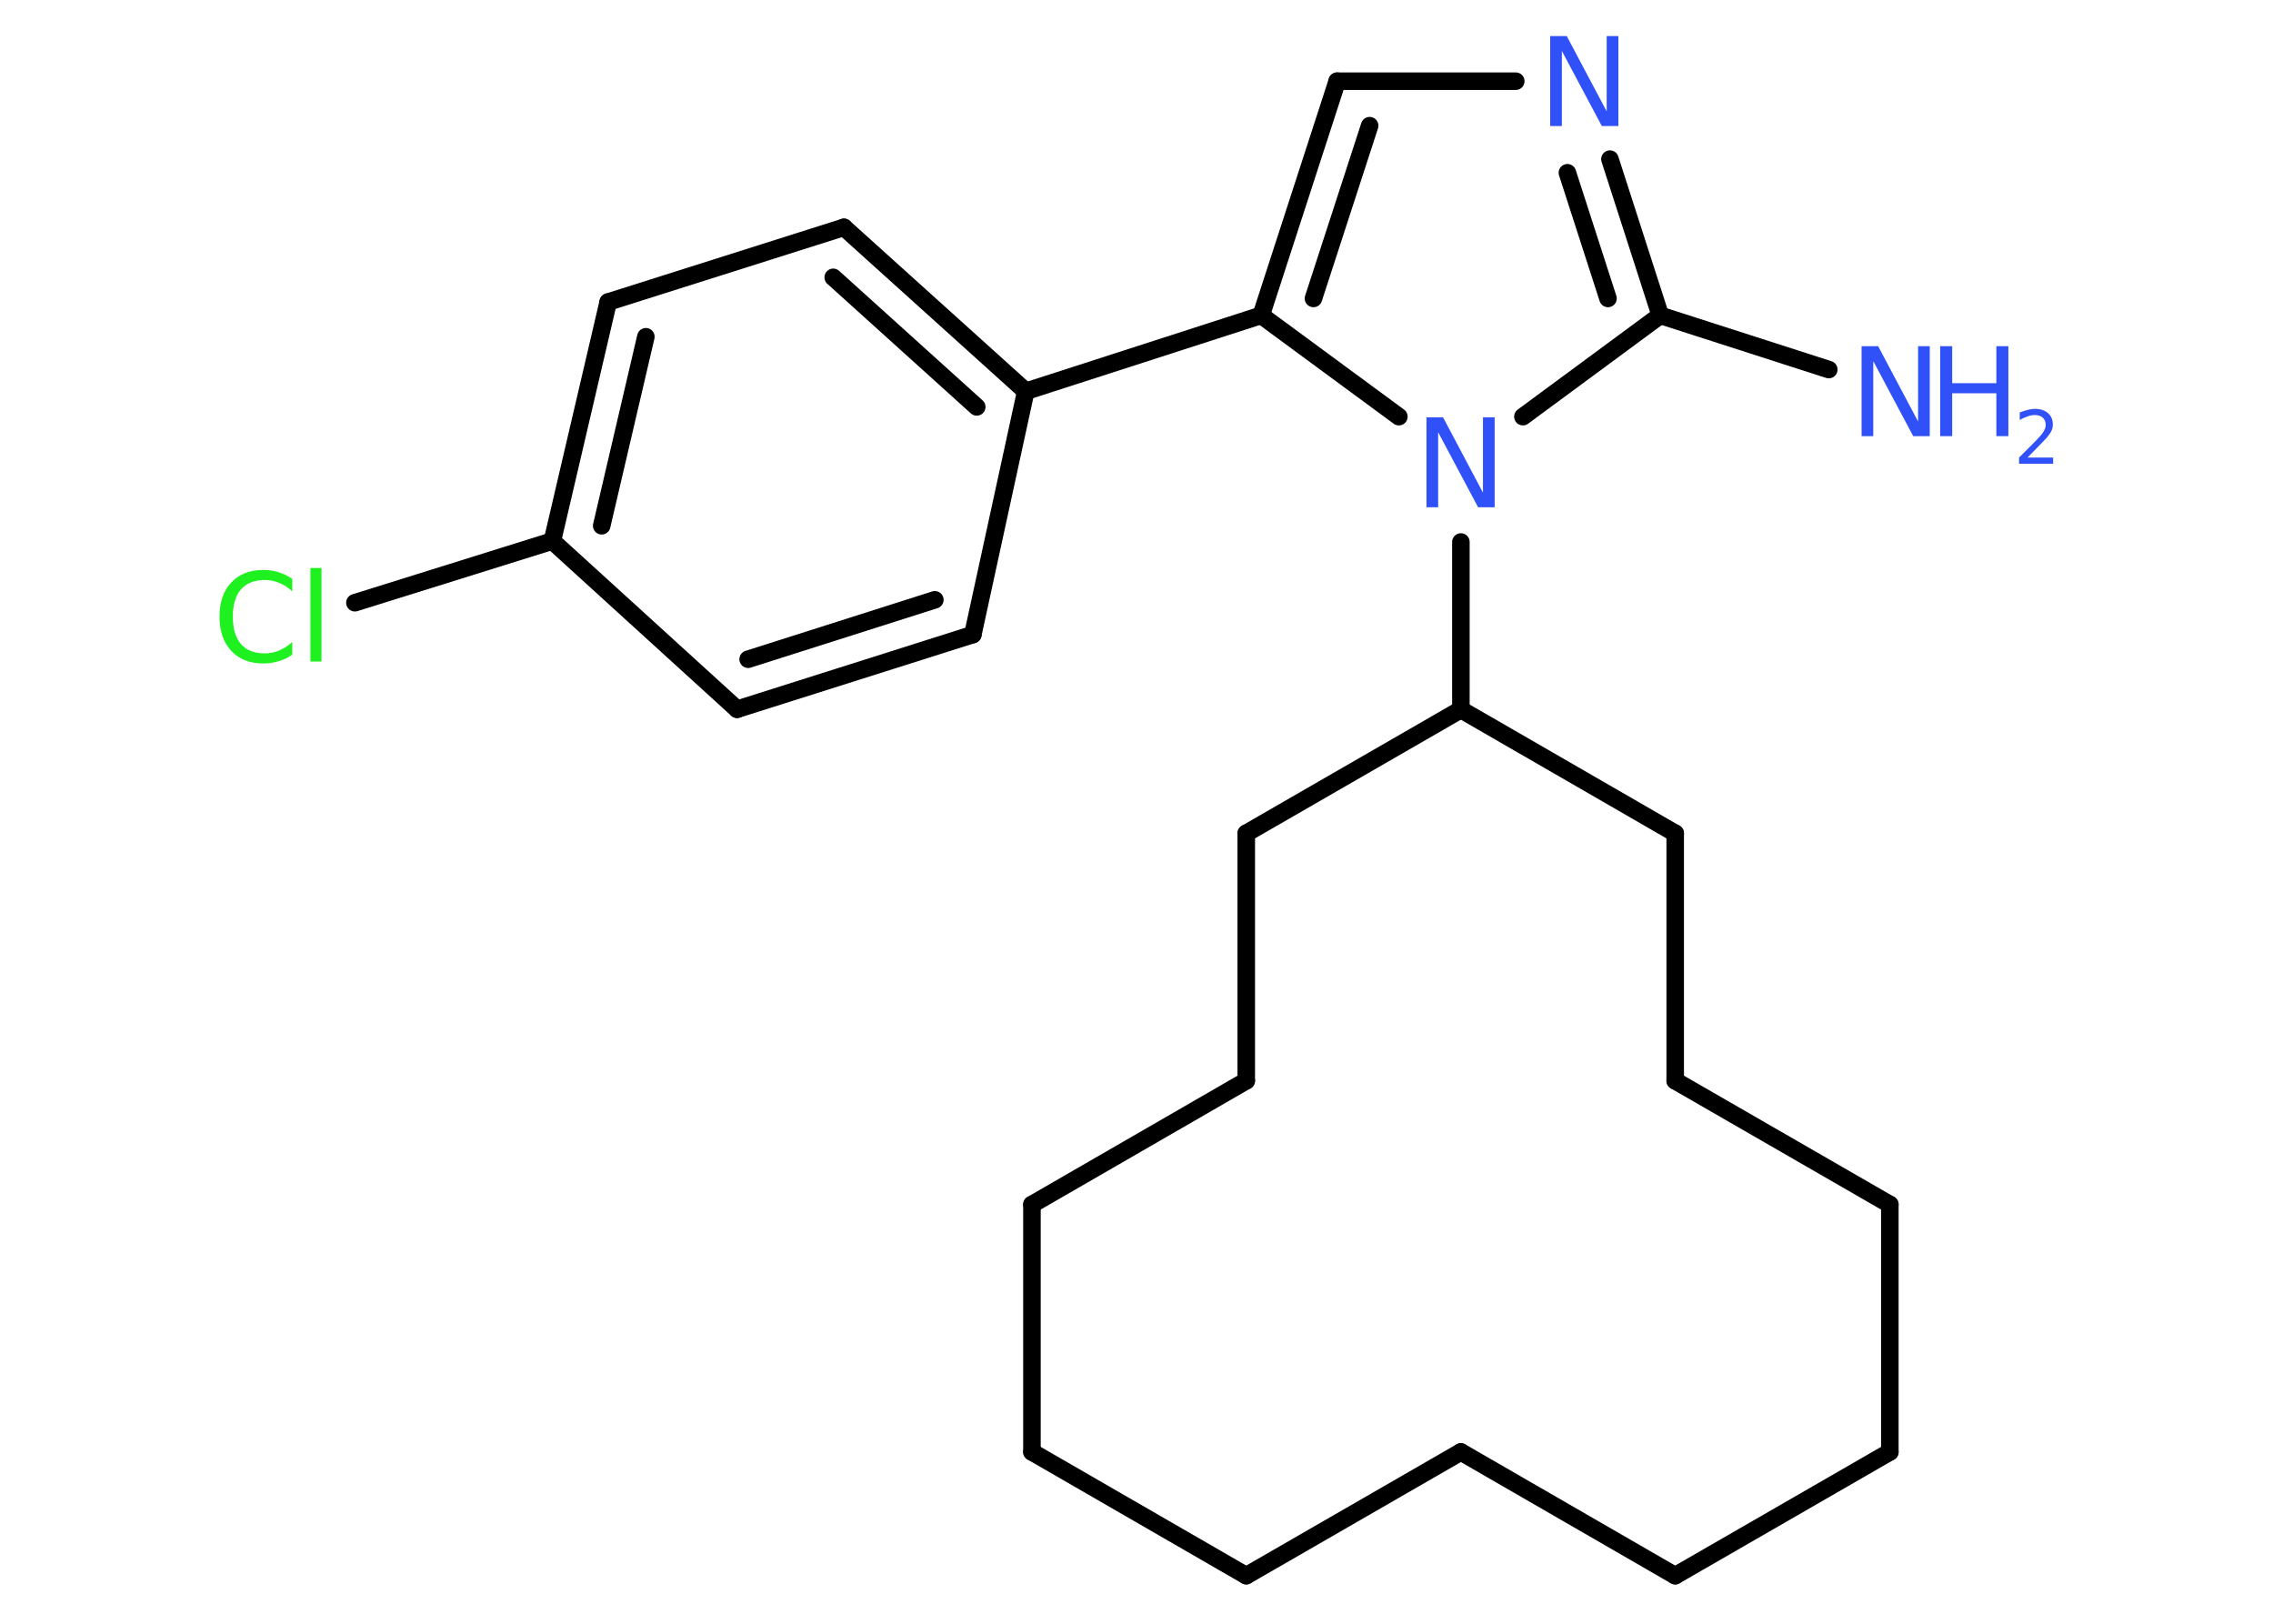 <?xml version='1.0' encoding='UTF-8'?>
<!DOCTYPE svg PUBLIC "-//W3C//DTD SVG 1.1//EN" "http://www.w3.org/Graphics/SVG/1.1/DTD/svg11.dtd">
<svg version='1.2' xmlns='http://www.w3.org/2000/svg' xmlns:xlink='http://www.w3.org/1999/xlink' width='70.0mm' height='50.0mm' viewBox='0 0 70.0 50.0'>
  <desc>Generated by the Chemistry Development Kit (http://github.com/cdk)</desc>
  <g stroke-linecap='round' stroke-linejoin='round' stroke='#000000' stroke-width='.54' fill='#3050F8'>
    <rect x='.0' y='.0' width='70.0' height='50.0' fill='#FFFFFF' stroke='none'/>
    <g id='mol1' class='mol'>
      <line id='mol1bnd1' class='bond' x1='56.32' y1='11.38' x2='51.13' y2='9.71'/>
      <g id='mol1bnd2' class='bond'>
        <line x1='51.13' y1='9.71' x2='49.58' y2='4.9'/>
        <line x1='49.52' y1='9.19' x2='48.27' y2='5.32'/>
      </g>
      <line id='mol1bnd3' class='bond' x1='46.68' y1='2.5' x2='41.18' y2='2.5'/>
      <g id='mol1bnd4' class='bond'>
        <line x1='41.18' y1='2.5' x2='38.84' y2='9.71'/>
        <line x1='42.18' y1='3.87' x2='40.45' y2='9.19'/>
      </g>
      <line id='mol1bnd5' class='bond' x1='38.84' y1='9.71' x2='31.59' y2='12.05'/>
      <g id='mol1bnd6' class='bond'>
        <line x1='31.59' y1='12.05' x2='25.99' y2='7.0'/>
        <line x1='30.08' y1='12.53' x2='25.66' y2='8.54'/>
      </g>
      <line id='mol1bnd7' class='bond' x1='25.99' y1='7.0' x2='18.73' y2='9.3'/>
      <g id='mol1bnd8' class='bond'>
        <line x1='18.73' y1='9.3' x2='17.01' y2='16.66'/>
        <line x1='19.89' y1='10.37' x2='18.53' y2='16.19'/>
      </g>
      <line id='mol1bnd9' class='bond' x1='17.01' y1='16.66' x2='10.93' y2='18.56'/>
      <line id='mol1bnd10' class='bond' x1='17.01' y1='16.66' x2='22.7' y2='21.84'/>
      <g id='mol1bnd11' class='bond'>
        <line x1='22.7' y1='21.84' x2='29.96' y2='19.54'/>
        <line x1='23.04' y1='20.3' x2='28.79' y2='18.47'/>
      </g>
      <line id='mol1bnd12' class='bond' x1='31.59' y1='12.05' x2='29.96' y2='19.54'/>
      <line id='mol1bnd13' class='bond' x1='38.84' y1='9.71' x2='43.08' y2='12.83'/>
      <line id='mol1bnd14' class='bond' x1='51.13' y1='9.71' x2='46.9' y2='12.83'/>
      <line id='mol1bnd15' class='bond' x1='44.99' y1='16.69' x2='44.99' y2='21.85'/>
      <line id='mol1bnd16' class='bond' x1='44.99' y1='21.85' x2='38.38' y2='25.66'/>
      <line id='mol1bnd17' class='bond' x1='38.38' y1='25.66' x2='38.38' y2='33.28'/>
      <line id='mol1bnd18' class='bond' x1='38.38' y1='33.28' x2='31.78' y2='37.09'/>
      <line id='mol1bnd19' class='bond' x1='31.78' y1='37.09' x2='31.78' y2='44.71'/>
      <line id='mol1bnd20' class='bond' x1='31.78' y1='44.71' x2='38.38' y2='48.52'/>
      <line id='mol1bnd21' class='bond' x1='38.38' y1='48.52' x2='44.99' y2='44.71'/>
      <line id='mol1bnd22' class='bond' x1='44.99' y1='44.71' x2='51.59' y2='48.52'/>
      <line id='mol1bnd23' class='bond' x1='51.59' y1='48.52' x2='58.2' y2='44.71'/>
      <line id='mol1bnd24' class='bond' x1='58.2' y1='44.71' x2='58.2' y2='37.09'/>
      <line id='mol1bnd25' class='bond' x1='58.2' y1='37.09' x2='51.59' y2='33.28'/>
      <line id='mol1bnd26' class='bond' x1='51.59' y1='33.28' x2='51.59' y2='25.66'/>
      <line id='mol1bnd27' class='bond' x1='44.99' y1='21.85' x2='51.59' y2='25.66'/>
      <g id='mol1atm1' class='atom'>
        <path d='M57.34 10.66h.5l1.23 2.32v-2.32h.36v2.77h-.51l-1.23 -2.31v2.31h-.36v-2.77z' stroke='none'/>
        <path d='M59.75 10.66h.37v1.14h1.36v-1.14h.37v2.77h-.37v-1.32h-1.36v1.32h-.37v-2.77z' stroke='none'/>
        <path d='M62.45 14.09h.78v.19h-1.05v-.19q.13 -.13 .35 -.35q.22 -.22 .28 -.29q.11 -.12 .15 -.21q.04 -.08 .04 -.16q.0 -.13 -.09 -.22q-.09 -.08 -.24 -.08q-.11 .0 -.22 .04q-.12 .04 -.25 .11v-.23q.14 -.05 .25 -.08q.12 -.03 .21 -.03q.26 .0 .41 .13q.15 .13 .15 .35q.0 .1 -.04 .19q-.04 .09 -.14 .21q-.03 .03 -.18 .19q-.15 .15 -.42 .43z' stroke='none'/>
      </g>
      <path id='mol1atm3' class='atom' d='M47.75 1.11h.5l1.23 2.32v-2.32h.36v2.77h-.51l-1.23 -2.31v2.31h-.36v-2.77z' stroke='none'/>
      <path id='mol1atm10' class='atom' d='M9.0 17.81v.4q-.19 -.18 -.4 -.26q-.21 -.09 -.45 -.09q-.47 .0 -.73 .29q-.25 .29 -.25 .84q.0 .55 .25 .84q.25 .29 .73 .29q.24 .0 .45 -.09q.21 -.09 .4 -.26v.39q-.2 .14 -.42 .2q-.22 .07 -.47 .07q-.63 .0 -.99 -.39q-.36 -.39 -.36 -1.05q.0 -.67 .36 -1.05q.36 -.39 .99 -.39q.25 .0 .47 .07q.22 .07 .41 .2zM9.56 17.49h.34v2.88h-.34v-2.88z' stroke='none' fill='#1FF01F'/>
      <path id='mol1atm13' class='atom' d='M43.94 12.85h.5l1.23 2.32v-2.32h.36v2.77h-.51l-1.23 -2.31v2.31h-.36v-2.77z' stroke='none'/>
    </g>
  </g>
</svg>
